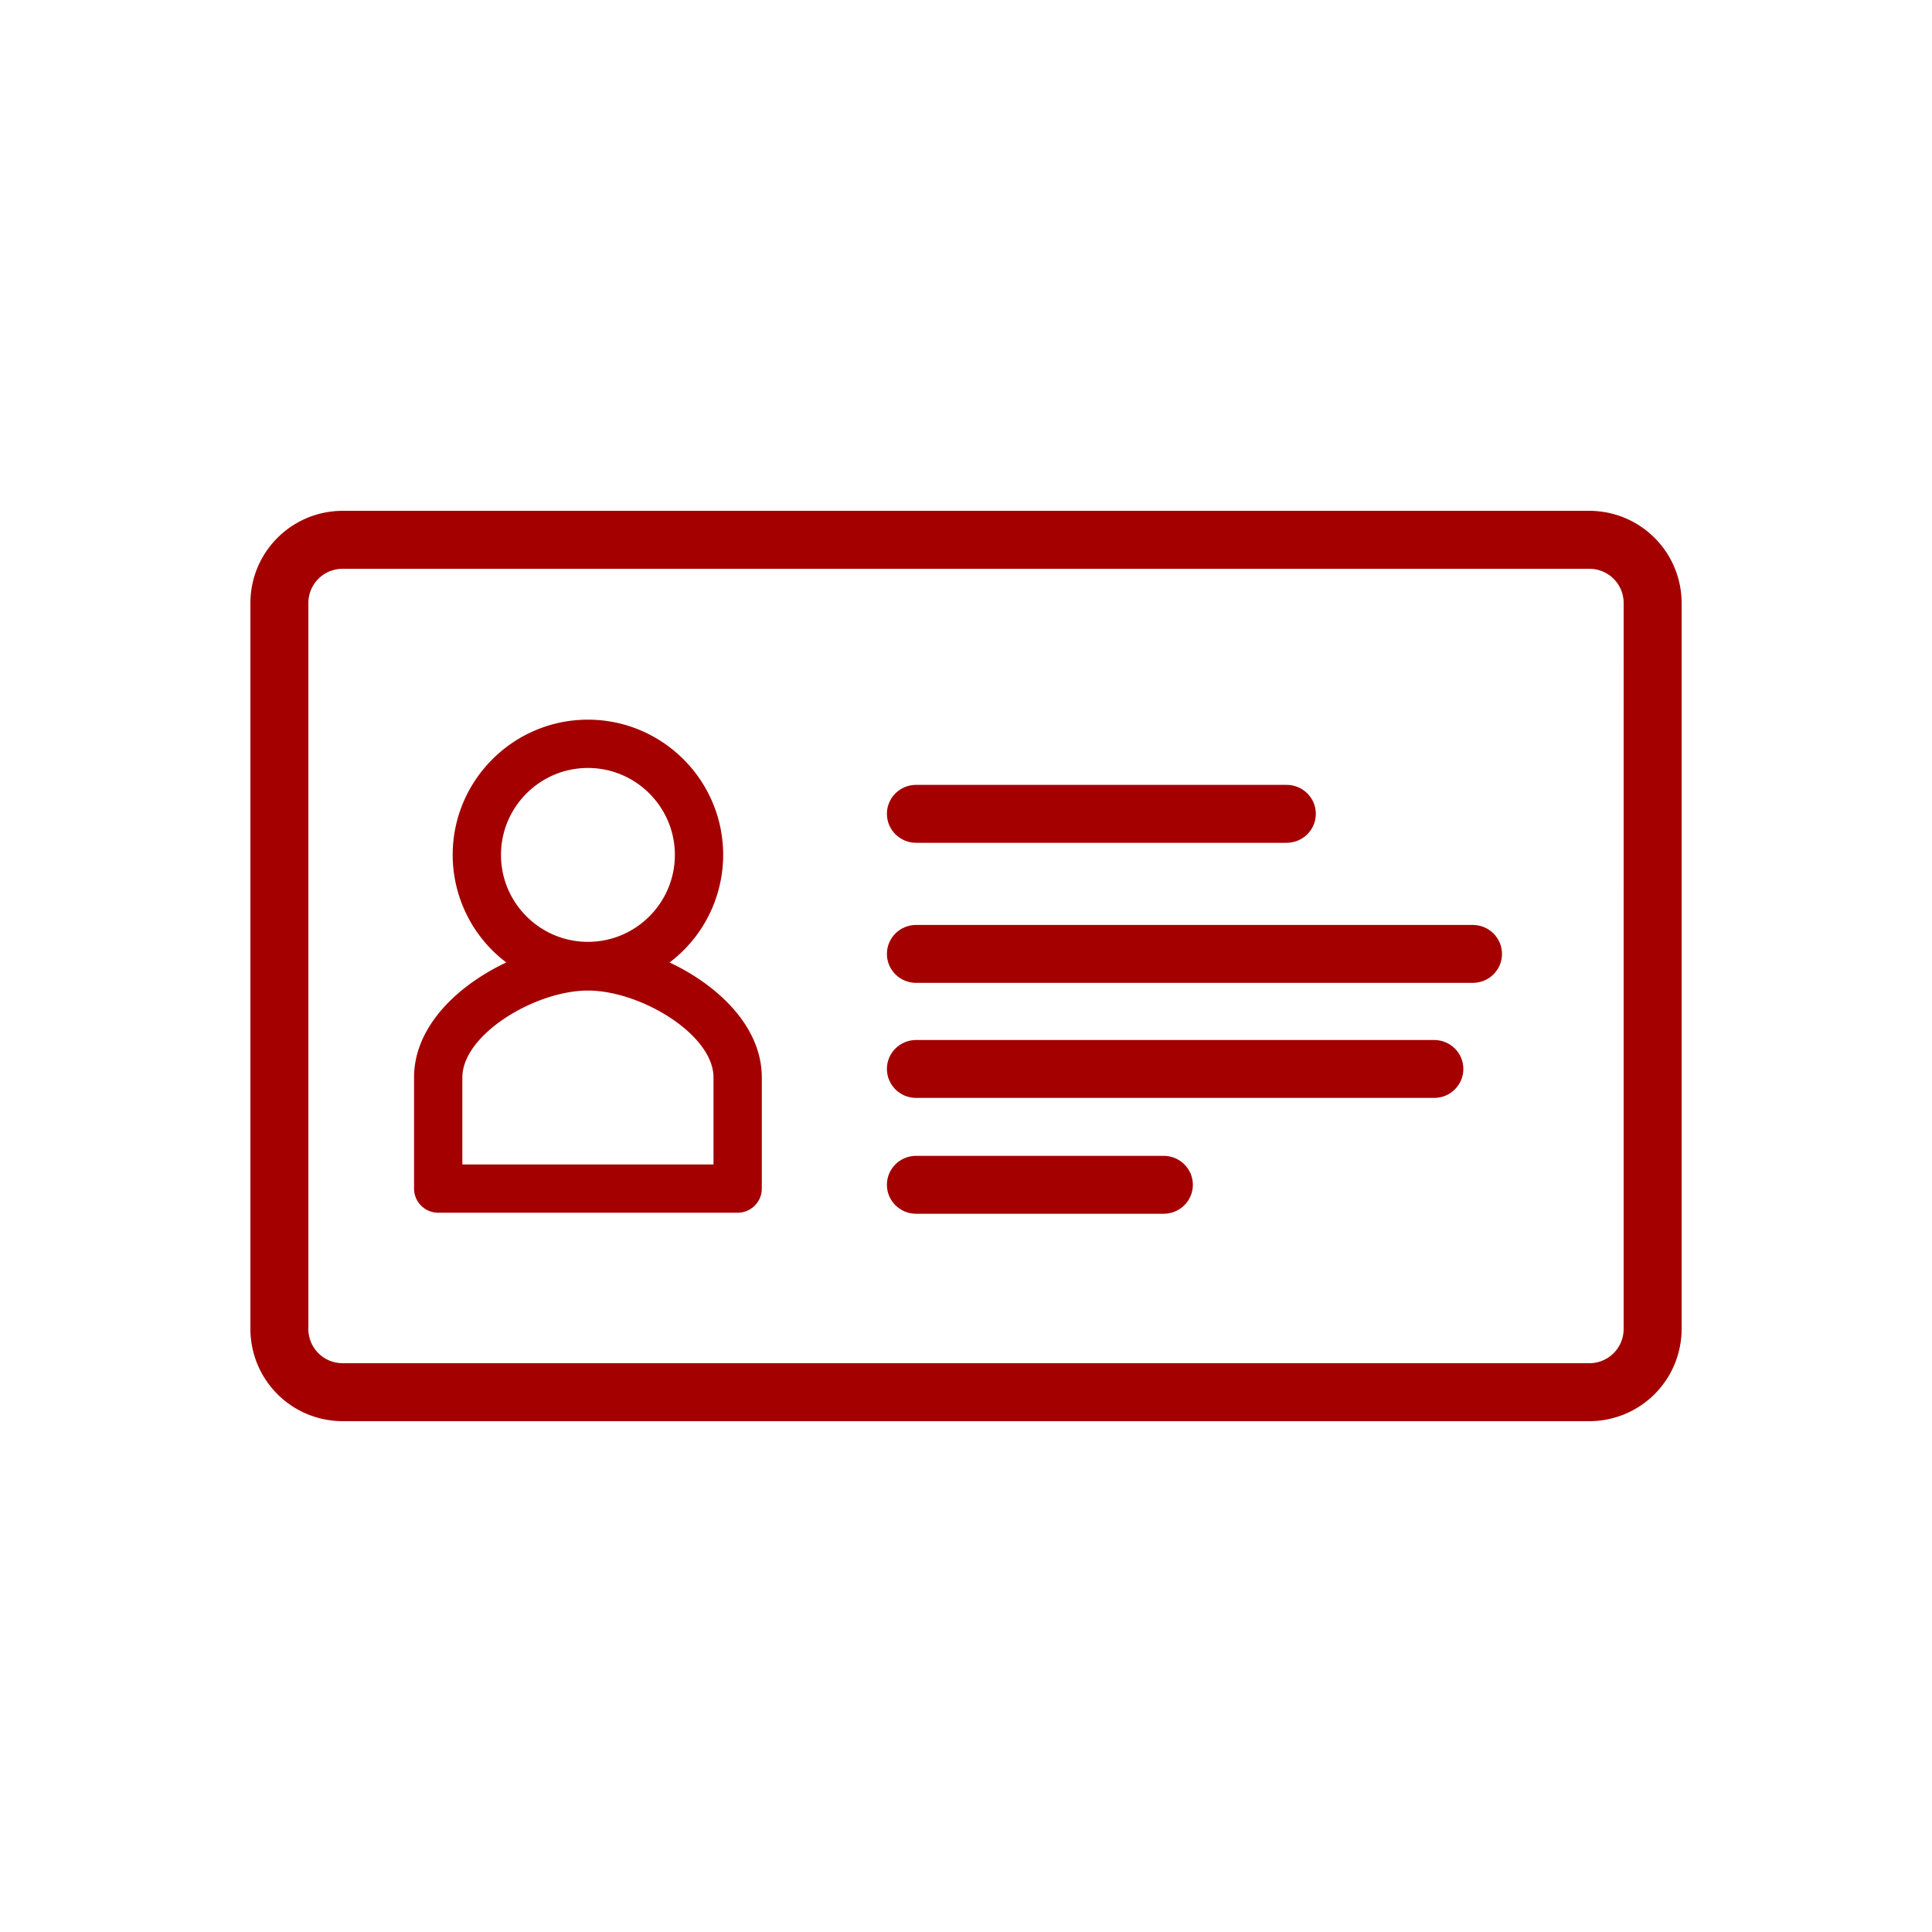 <svg height="100" width="100" xmlns="http://www.w3.org/2000/svg"><g fill="#a40000"><path d="M47.417 43.623h19.178c.835 0 1.512-.671 1.512-1.499s-.677-1.5-1.512-1.5H47.417c-.836 0-1.511.671-1.511 1.5 0 .827.677 1.499 1.511 1.499zM76.231 47.875H47.417c-.836 0-1.511.672-1.511 1.5s.675 1.498 1.511 1.498h28.814c.835 0 1.512-.67 1.512-1.498s-.677-1.5-1.512-1.5zM74.231 53.83H47.417c-.836 0-1.511.671-1.511 1.498 0 .828.675 1.5 1.511 1.5h26.814c.835 0 1.512-.672 1.512-1.5 0-.827-.677-1.498-1.512-1.498zM60.231 59.826H47.417c-.836 0-1.511.671-1.511 1.498 0 .828.675 1.5 1.511 1.5h12.814c.835 0 1.512-.672 1.512-1.5 0-.827-.677-1.498-1.512-1.498z"/><path d="M82.271 26.441H17.729a4.774 4.774 0 0 0-4.768 4.768v37.582a4.774 4.774 0 0 0 4.768 4.768h64.542a4.774 4.774 0 0 0 4.769-4.768V31.209a4.775 4.775 0 0 0-4.769-4.768zM84.039 49v19.791a1.77 1.77 0 0 1-1.768 1.768H17.729a1.77 1.77 0 0 1-1.768-1.768V31.209a1.77 1.77 0 0 1 1.768-1.768h64.542a1.77 1.77 0 0 1 1.769 1.768z"/><path d="M34.657 49.817a6.985 6.985 0 0 0 2.774-5.567c0-3.86-3.14-7-7-7s-7 3.14-7 7a6.984 6.984 0 0 0 2.774 5.567c-2.55 1.2-4.774 3.343-4.774 5.953v5.75c0 .69.56 1.25 1.25 1.25h15.5c.69 0 1.25-.56 1.25-1.25v-5.75c0-2.61-2.224-4.752-4.774-5.953zM30.431 39.75c2.481 0 4.5 2.019 4.5 4.5s-2.019 4.5-4.5 4.5-4.5-2.019-4.5-4.5 2.019-4.5 4.5-4.5zm6.5 20.521h-13v-4.5c0-2.232 3.782-4.5 6.5-4.5s6.5 2.268 6.5 4.5z"/></g></svg>